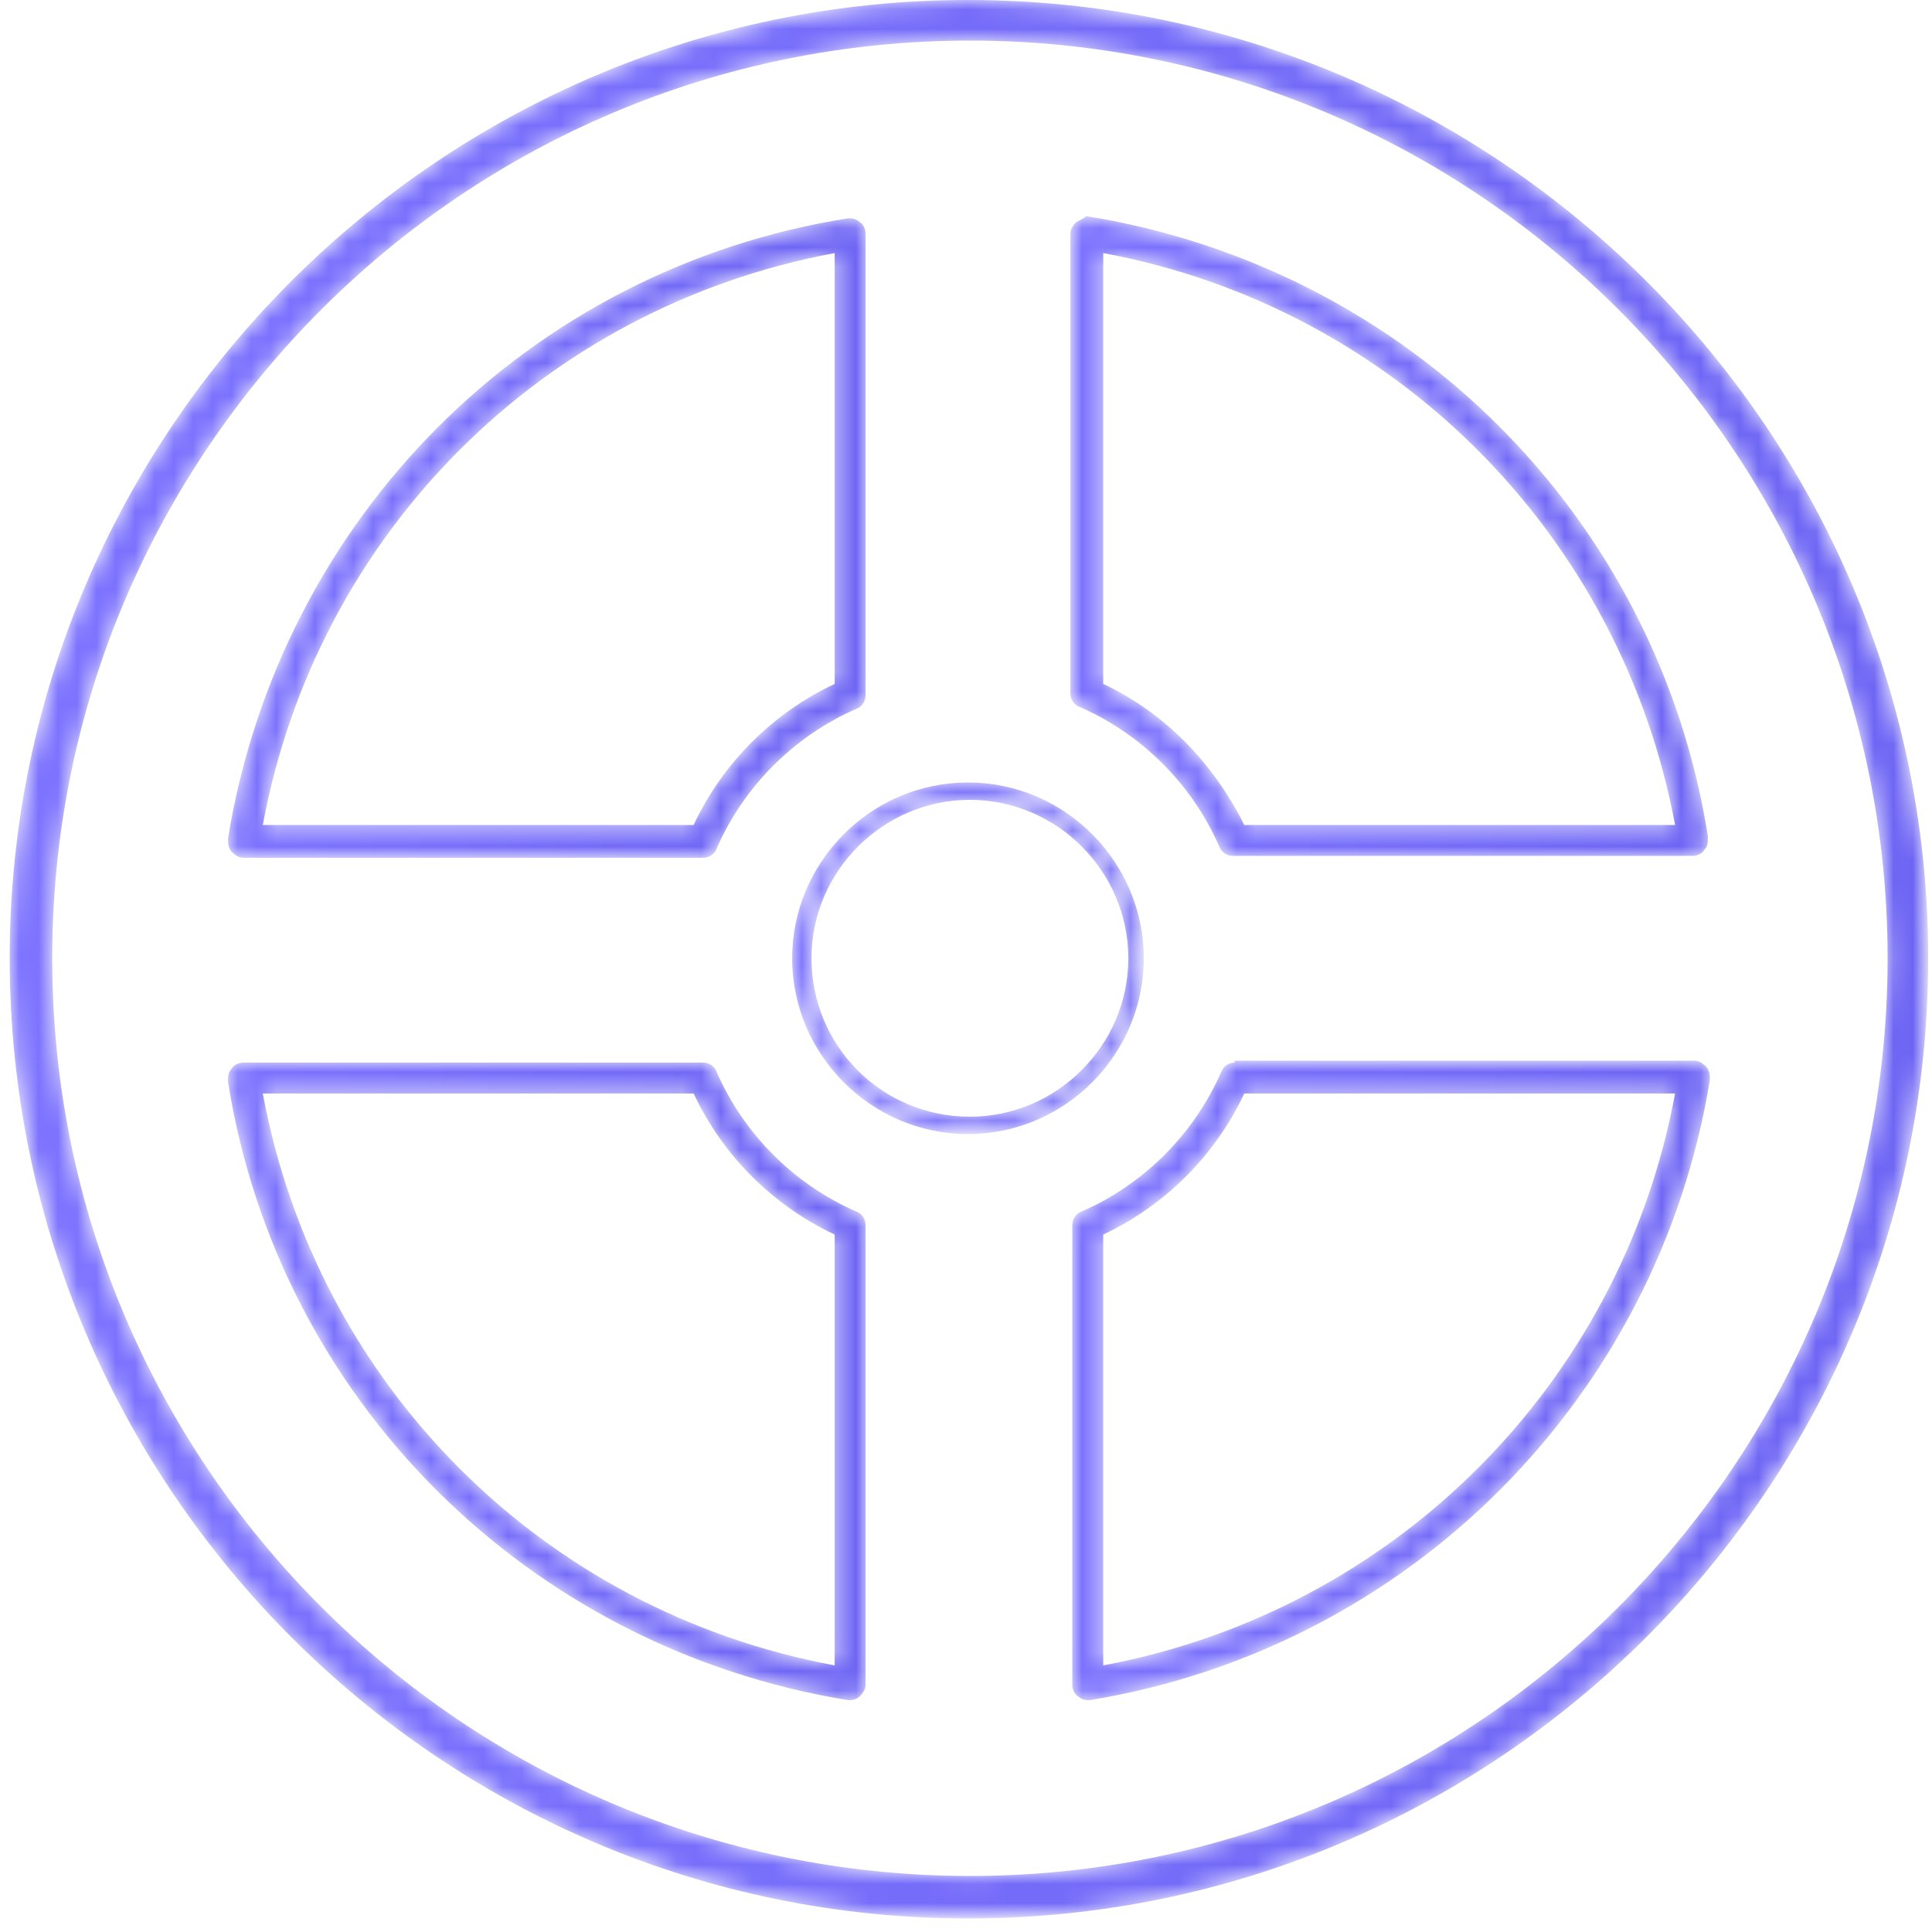 <?xml version="1.0" encoding="utf-8"?>
<!-- Generator: Adobe Illustrator 22.0.1, SVG Export Plug-In . SVG Version: 6.00 Build 0)  -->
<svg version="1.1" id="Capa_1" xmlns="http://www.w3.org/2000/svg" xmlns:xlink="http://www.w3.org/1999/xlink" x="0px" y="0px"
	 viewBox="0 0 100 100" style="enable-background:new 0 0 100 100;" xml:space="preserve">
<style type="text/css">
	.st0{filter:url(#Adobe_OpacityMaskFilter);}
	.st1{fill:#FFFFFF;}
	.st2{mask:url(#mask-2_1_);fill:url(#Fill-8_1_);}
	.st3{filter:url(#Adobe_OpacityMaskFilter_1_);}
	.st4{mask:url(#mask-2_2_);fill:#FFFFFF;}
	.st5{filter:url(#Adobe_OpacityMaskFilter_2_);}
	.st6{mask:url(#mask-5_1_);fill:url(#Fill-18_1_);}
	.st7{filter:url(#Adobe_OpacityMaskFilter_3_);}
	.st8{mask:url(#mask-5_2_);fill:#FFFFFF;}
	.st9{filter:url(#Adobe_OpacityMaskFilter_4_);}
	.st10{mask:url(#mask-8_1_);fill:url(#Fill-59_1_);}
	.st11{display:none;}
	.st12{filter:url(#Adobe_OpacityMaskFilter_5_);}
	.st13{mask:url(#mask-11_1_);fill:url(#Fill-64_1_);}
	.st14{filter:url(#Adobe_OpacityMaskFilter_6_);}
	.st15{display:none;mask:url(#mask-11_2_);fill:#FFFFFF;}
	.st16{filter:url(#Adobe_OpacityMaskFilter_7_);}
	.st17{mask:url(#mask-14_1_);fill:url(#Fill-69_1_);}
	.st18{filter:url(#Adobe_OpacityMaskFilter_8_);}
	.st19{display:none;mask:url(#mask-14_2_);fill:#FFFFFF;}
	.st20{filter:url(#Adobe_OpacityMaskFilter_9_);}
	.st21{mask:url(#mask-17_1_);fill:url(#Fill-74_1_);}
</style>
<title>element_cinta2</title>
<desc>Created with Sketch.</desc>
<g id="GIFOS">
	<g id="_x30_0-UI-Kit" transform="translate(-1107, -2135)">
		<g id="element_cinta2" transform="translate(1107.502, 2135)">
			<g id="Clip-9">
			</g>
			<defs>
				<filter id="Adobe_OpacityMaskFilter" filterUnits="userSpaceOnUse" x="0" y="0" width="99.3" height="99.3">
					<feColorMatrix  type="matrix" values="1 0 0 0 0  0 1 0 0 0  0 0 1 0 0  0 0 0 1 0"/>
				</filter>
			</defs>
			<mask maskUnits="userSpaceOnUse" x="0" y="0" width="99.3" height="99.3" id="mask-2_1_">
				<g class="st0">
					<path id="path-1_1_" class="st1" d="M49.6,0C22.3,0,0,22.3,0,49.6l0,0C0,77,22.3,99.3,49.6,99.3l0,0C77,99.3,99.3,77,99.3,49.6
						l0,0C99.3,22.3,77,0,49.6,0z M2.2,49.6c0-26.2,21.3-47.5,47.5-47.5l0,0c26.2,0,47.5,21.3,47.5,47.5l0,0
						c0,26.2-21.3,47.5-47.5,47.5l0,0C23.5,97.1,2.2,75.8,2.2,49.6L2.2,49.6z"/>
				</g>
			</mask>
			
				<linearGradient id="Fill-8_1_" gradientUnits="userSpaceOnUse" x1="-3059.375" y1="3167.865" x2="-3058.375" y2="3167.865" gradientTransform="matrix(99.271 0 0 -99.269 303707.219 314520.375)">
				<stop  offset="0" style="stop-color:#7C72FF"/>
				<stop  offset="1" style="stop-color:#6D64F4"/>
			</linearGradient>
			<path id="Fill-8" class="st2" d="M49.6,0C22.3,0,0,22.3,0,49.6l0,0C0,77,22.3,99.3,49.6,99.3l0,0C77,99.3,99.3,77,99.3,49.6l0,0
				C99.3,22.3,77,0,49.6,0z M2.2,49.6c0-26.2,21.3-47.5,47.5-47.5l0,0c26.2,0,47.5,21.3,47.5,47.5l0,0c0,26.2-21.3,47.5-47.5,47.5
				l0,0C23.5,97.1,2.2,75.8,2.2,49.6L2.2,49.6z"/>
			<defs>
				<filter id="Adobe_OpacityMaskFilter_1_" filterUnits="userSpaceOnUse" x="41" y="41" width="17.3" height="17.3">
					<feColorMatrix  type="matrix" values="1 0 0 0 0  0 1 0 0 0  0 0 1 0 0  0 0 0 1 0"/>
				</filter>
			</defs>
			<mask maskUnits="userSpaceOnUse" x="41" y="41" width="17.3" height="17.3" id="mask-2_2_">
				<g class="st3">
					<path id="path-1_2_" class="st1" d="M49.6,0C22.3,0,0,22.3,0,49.6l0,0C0,77,22.3,99.3,49.6,99.3l0,0C77,99.3,99.3,77,99.3,49.6
						l0,0C99.3,22.3,77,0,49.6,0z M2.2,49.6c0-26.2,21.3-47.5,47.5-47.5l0,0c26.2,0,47.5,21.3,47.5,47.5l0,0
						c0,26.2-21.3,47.5-47.5,47.5l0,0C23.5,97.1,2.2,75.8,2.2,49.6L2.2,49.6z"/>
				</g>
			</mask>
			<path id="Fill-16" class="st4" d="M58.3,49.6c0,4.8-3.9,8.6-8.6,8.6c-4.8,0-8.6-3.9-8.6-8.6c0-4.8,3.9-8.6,8.6-8.6
				C54.4,41,58.3,44.9,58.3,49.6"/>
			<g id="Clip-19">
			</g>
			<defs>
				<filter id="Adobe_OpacityMaskFilter_2_" filterUnits="userSpaceOnUse" x="40.5" y="40.5" width="18.2" height="18.2">
					<feColorMatrix  type="matrix" values="1 0 0 0 0  0 1 0 0 0  0 0 1 0 0  0 0 0 1 0"/>
				</filter>
			</defs>
			<mask maskUnits="userSpaceOnUse" x="40.5" y="40.5" width="18.2" height="18.2" id="mask-5_1_">
				<g class="st5">
					<path id="path-4_1_" class="st1" d="M40.5,49.6c0,5,4.1,9.1,9.1,9.1l0,0c5,0,9.1-4.1,9.1-9.1l0,0c0-5-4.1-9.1-9.1-9.1l0,0
						C44.6,40.5,40.5,44.6,40.5,49.6 M41.5,49.6c0-4.5,3.7-8.2,8.2-8.2l0,0c4.5,0,8.2,3.7,8.2,8.2l0,0c0,4.5-3.7,8.2-8.2,8.2l0,0
						C45.1,57.8,41.5,54.1,41.5,49.6"/>
				</g>
			</mask>
			
				<linearGradient id="Fill-18_1_" gradientUnits="userSpaceOnUse" x1="-2920.871" y1="3028.957" x2="-2919.871" y2="3028.957" gradientTransform="matrix(18.216 0 0 -18.216 53247.109 55225.121)">
				<stop  offset="0" style="stop-color:#7C72FF"/>
				<stop  offset="1" style="stop-color:#6D64F4"/>
			</linearGradient>
			<path id="Fill-18" class="st6" d="M40.5,49.6c0,5,4.1,9.1,9.1,9.1l0,0c5,0,9.1-4.1,9.1-9.1l0,0c0-5-4.1-9.1-9.1-9.1l0,0
				C44.6,40.5,40.5,44.6,40.5,49.6 M41.5,49.6c0-4.5,3.7-8.2,8.2-8.2l0,0c4.5,0,8.2,3.7,8.2,8.2l0,0c0,4.5-3.7,8.2-8.2,8.2l0,0
				C45.1,57.8,41.5,54.1,41.5,49.6"/>
			<defs>
				<filter id="Adobe_OpacityMaskFilter_3_" filterUnits="userSpaceOnUse" x="55.8" y="12.1" width="31.4" height="31.4">
					<feColorMatrix  type="matrix" values="1 0 0 0 0  0 1 0 0 0  0 0 1 0 0  0 0 0 1 0"/>
				</filter>
			</defs>
			<mask maskUnits="userSpaceOnUse" x="55.8" y="12.1" width="31.4" height="31.4" id="mask-5_2_">
				<g class="st7">
					<path id="path-4_2_" class="st1" d="M40.5,49.6c0,5,4.1,9.1,9.1,9.1l0,0c5,0,9.1-4.1,9.1-9.1l0,0c0-5-4.1-9.1-9.1-9.1l0,0
						C44.6,40.5,40.5,44.6,40.5,49.6 M41.5,49.6c0-4.5,3.7-8.2,8.2-8.2l0,0c4.5,0,8.2,3.7,8.2,8.2l0,0c0,4.5-3.7,8.2-8.2,8.2l0,0
						C45.1,57.8,41.5,54.1,41.5,49.6"/>
				</g>
			</mask>
			<path id="Fill-57" class="st8" d="M55.8,12.1v23.8c3.4,1.5,6.1,4.2,7.6,7.6h23.8C84.6,27.4,71.9,14.7,55.8,12.1"/>
			<g id="Clip-60">
			</g>
			<defs>
				<filter id="Adobe_OpacityMaskFilter_4_" filterUnits="userSpaceOnUse" x="55" y="11.3" width="33" height="33">
					<feColorMatrix  type="matrix" values="1 0 0 0 0  0 1 0 0 0  0 0 1 0 0  0 0 0 1 0"/>
				</filter>
			</defs>
			<mask maskUnits="userSpaceOnUse" x="55" y="11.3" width="33" height="33" id="mask-8_1_">
				<g class="st9">
					<path id="path-7_1_" class="st1" d="M55.2,11.5c-0.2,0.2-0.3,0.4-0.3,0.6l0,0v23.8c0,0.3,0.2,0.6,0.5,0.7l0,0
						c3.2,1.4,5.8,4,7.2,7.2l0,0c0.1,0.3,0.4,0.5,0.7,0.5l0,0h23.8c0.2,0,0.5-0.1,0.6-0.3l0,0c0.2-0.2,0.2-0.4,0.2-0.7l0,0
						c-2.6-16.5-15.5-29.4-32.1-32.1l0,0c0,0-0.1,0-0.1,0l0,0C55.6,11.3,55.4,11.4,55.2,11.5 M56.6,35.4V13.1
						c15.1,2.8,26.8,14.6,29.6,29.6l0,0H63.9C62.3,39.5,59.8,36.9,56.6,35.4"/>
				</g>
			</mask>
			
				<linearGradient id="Fill-59_1_" gradientUnits="userSpaceOnUse" x1="-2996.927" y1="3105.231" x2="-2995.927" y2="3105.231" gradientTransform="matrix(33.022 0 0 -33.02 99018.32 102562.516)">
				<stop  offset="0" style="stop-color:#7C72FF"/>
				<stop  offset="1" style="stop-color:#6D64F4"/>
			</linearGradient>
			<path id="Fill-59" class="st10" d="M55.2,11.5c-0.2,0.2-0.3,0.4-0.3,0.6l0,0v23.8c0,0.3,0.2,0.6,0.5,0.7l0,0
				c3.2,1.4,5.8,4,7.2,7.2l0,0c0.1,0.3,0.4,0.5,0.7,0.5l0,0h23.8c0.2,0,0.5-0.1,0.6-0.3l0,0c0.2-0.2,0.2-0.4,0.2-0.7l0,0
				c-2.6-16.5-15.5-29.4-32.1-32.1l0,0c0,0-0.1,0-0.1,0l0,0C55.6,11.3,55.4,11.4,55.2,11.5 M56.6,35.4V13.1
				c15.1,2.8,26.8,14.6,29.6,29.6l0,0H63.9C62.3,39.5,59.8,36.9,56.6,35.4"/>
			<g id="Clip-65" class="st11">
			</g>
			<defs>
				<filter id="Adobe_OpacityMaskFilter_5_" filterUnits="userSpaceOnUse" x="11.3" y="11.3" width="33" height="33">
					<feColorMatrix  type="matrix" values="1 0 0 0 0  0 1 0 0 0  0 0 1 0 0  0 0 0 1 0"/>
				</filter>
			</defs>
			<mask maskUnits="userSpaceOnUse" x="11.3" y="11.3" width="33" height="33" id="mask-11_1_">
				<g class="st12">
					<path id="path-10_1_" class="st1" d="M43.4,11.3c-16.5,2.6-29.4,15.5-32.1,32.1l0,0c0,0.2,0,0.5,0.2,0.7l0,0
						c0.2,0.2,0.4,0.3,0.6,0.3l0,0h23.8c0.3,0,0.6-0.2,0.7-0.5l0,0c1.4-3.2,4-5.8,7.2-7.2l0,0c0.3-0.1,0.5-0.4,0.5-0.7l0,0V12.1
						c0-0.2-0.1-0.5-0.3-0.6l0,0c-0.1-0.1-0.3-0.2-0.5-0.2l0,0C43.5,11.3,43.4,11.3,43.4,11.3 M42.7,13.1v22.3
						c-3.2,1.5-5.8,4.1-7.3,7.3l0,0H13.1C15.9,27.6,27.6,15.9,42.7,13.1"/>
				</g>
			</mask>
			
				<linearGradient id="Fill-64_1_" gradientUnits="userSpaceOnUse" x1="-2996.931" y1="3105.231" x2="-2995.931" y2="3105.231" gradientTransform="matrix(33.023 0 0 -33.02 98978.859 102562.516)">
				<stop  offset="0" style="stop-color:#7C72FF"/>
				<stop  offset="1" style="stop-color:#6D64F4"/>
			</linearGradient>
			<path id="Fill-64" class="st13" d="M43.4,11.3c-16.5,2.6-29.4,15.5-32.1,32.1l0,0c0,0.2,0,0.5,0.2,0.7l0,0
				c0.2,0.2,0.4,0.3,0.6,0.3l0,0h23.8c0.3,0,0.6-0.2,0.7-0.5l0,0c1.4-3.2,4-5.8,7.2-7.2l0,0c0.3-0.1,0.5-0.4,0.5-0.7l0,0V12.1
				c0-0.2-0.1-0.5-0.3-0.6l0,0c-0.1-0.1-0.3-0.2-0.5-0.2l0,0C43.5,11.3,43.4,11.3,43.4,11.3 M42.7,13.1v22.3
				c-3.2,1.5-5.8,4.1-7.3,7.3l0,0H13.1C15.9,27.6,27.6,15.9,42.7,13.1"/>
			<defs>
				<filter id="Adobe_OpacityMaskFilter_6_" filterUnits="userSpaceOnUse" x="12.1" y="55.8" width="31.4" height="31.4">
					<feColorMatrix  type="matrix" values="1 0 0 0 0  0 1 0 0 0  0 0 1 0 0  0 0 0 1 0"/>
				</filter>
			</defs>
			<mask maskUnits="userSpaceOnUse" x="12.1" y="55.8" width="31.4" height="31.4" id="mask-11_2_">
				<g class="st14">
					<path id="path-10_2_" class="st1" d="M43.4,11.3c-16.5,2.6-29.4,15.5-32.1,32.1l0,0c0,0.2,0,0.5,0.2,0.7l0,0
						c0.2,0.2,0.4,0.3,0.6,0.3l0,0h23.8c0.3,0,0.6-0.2,0.7-0.5l0,0c1.4-3.2,4-5.8,7.2-7.2l0,0c0.3-0.1,0.5-0.4,0.5-0.7l0,0V12.1
						c0-0.2-0.1-0.5-0.3-0.6l0,0c-0.1-0.1-0.3-0.2-0.5-0.2l0,0C43.5,11.3,43.4,11.3,43.4,11.3 M42.7,13.1v22.3
						c-3.2,1.5-5.8,4.1-7.3,7.3l0,0H13.1C15.9,27.6,27.6,15.9,42.7,13.1"/>
				</g>
			</mask>
			<path id="Fill-67" class="st15" d="M35.9,55.8H12.1c2.6,16.1,15.3,28.8,31.4,31.4V63.4C40.1,61.9,37.4,59.2,35.9,55.8"/>
			<g id="Clip-70" class="st11">
			</g>
			<defs>
				<filter id="Adobe_OpacityMaskFilter_7_" filterUnits="userSpaceOnUse" x="11.3" y="55" width="33" height="33">
					<feColorMatrix  type="matrix" values="1 0 0 0 0  0 1 0 0 0  0 0 1 0 0  0 0 0 1 0"/>
				</filter>
			</defs>
			<mask maskUnits="userSpaceOnUse" x="11.3" y="55" width="33" height="33" id="mask-14_1_">
				<g class="st16">
					<path id="path-13_1_" class="st1" d="M12.1,55c-0.2,0-0.5,0.1-0.6,0.3l0,0c-0.2,0.2-0.2,0.4-0.2,0.7l0,0
						C13.9,72.4,26.8,85.3,43.4,88l0,0c0,0,0.1,0,0.1,0l0,0c0.2,0,0.4-0.1,0.5-0.2l0,0c0.2-0.2,0.3-0.4,0.3-0.6l0,0V63.4
						c0-0.3-0.2-0.6-0.5-0.7l0,0c-3.2-1.4-5.8-4-7.2-7.2l0,0c-0.1-0.3-0.4-0.5-0.7-0.5l0,0H12.1z M13.1,56.6h22.3
						c1.5,3.2,4.1,5.8,7.3,7.3l0,0v22.3C27.6,83.4,15.9,71.7,13.1,56.6L13.1,56.6z"/>
				</g>
			</mask>
			
				<linearGradient id="Fill-69_1_" gradientUnits="userSpaceOnUse" x1="-2996.931" y1="3105.239" x2="-2995.931" y2="3105.239" gradientTransform="matrix(33.023 0 0 -33.023 98978.859 102615.758)">
				<stop  offset="0" style="stop-color:#7C72FF"/>
				<stop  offset="1" style="stop-color:#6D64F4"/>
			</linearGradient>
			<path id="Fill-69" class="st17" d="M12.1,55c-0.2,0-0.5,0.1-0.6,0.3l0,0c-0.2,0.2-0.2,0.4-0.2,0.7l0,0
				C13.9,72.4,26.8,85.3,43.4,88l0,0c0,0,0.1,0,0.1,0l0,0c0.2,0,0.4-0.1,0.5-0.2l0,0c0.2-0.2,0.3-0.4,0.3-0.6l0,0V63.4
				c0-0.3-0.2-0.6-0.5-0.7l0,0c-3.2-1.4-5.8-4-7.2-7.2l0,0c-0.1-0.3-0.4-0.5-0.7-0.5l0,0H12.1z M13.1,56.6h22.3
				c1.5,3.2,4.1,5.8,7.3,7.3l0,0v22.3C27.6,83.4,15.9,71.7,13.1,56.6L13.1,56.6z"/>
			<defs>
				<filter id="Adobe_OpacityMaskFilter_8_" filterUnits="userSpaceOnUse" x="55.8" y="55.8" width="31.4" height="31.4">
					<feColorMatrix  type="matrix" values="1 0 0 0 0  0 1 0 0 0  0 0 1 0 0  0 0 0 1 0"/>
				</filter>
			</defs>
			<mask maskUnits="userSpaceOnUse" x="55.8" y="55.8" width="31.4" height="31.4" id="mask-14_2_">
				<g class="st18">
					<path id="path-13_2_" class="st1" d="M12.1,55c-0.2,0-0.5,0.1-0.6,0.3l0,0c-0.2,0.2-0.2,0.4-0.2,0.7l0,0
						C13.9,72.4,26.8,85.3,43.4,88l0,0c0,0,0.1,0,0.1,0l0,0c0.2,0,0.4-0.1,0.5-0.2l0,0c0.2-0.2,0.3-0.4,0.3-0.6l0,0V63.4
						c0-0.3-0.2-0.6-0.5-0.7l0,0c-3.2-1.4-5.8-4-7.2-7.2l0,0c-0.1-0.3-0.4-0.5-0.7-0.5l0,0H12.1z M13.1,56.6h22.3
						c1.5,3.2,4.1,5.8,7.3,7.3l0,0v22.3C27.6,83.4,15.9,71.7,13.1,56.6L13.1,56.6z"/>
				</g>
			</mask>
			<path id="Fill-72" class="st19" d="M55.8,87.2c16.1-2.6,28.8-15.3,31.4-31.4H63.4c-1.5,3.4-4.2,6.1-7.6,7.6V87.2z"/>
			<g id="Clip-75" class="st11">
			</g>
			<defs>
				<filter id="Adobe_OpacityMaskFilter_9_" filterUnits="userSpaceOnUse" x="55" y="55" width="33" height="33">
					<feColorMatrix  type="matrix" values="1 0 0 0 0  0 1 0 0 0  0 0 1 0 0  0 0 0 1 0"/>
				</filter>
			</defs>
			<mask maskUnits="userSpaceOnUse" x="55" y="55" width="33" height="33" id="mask-17_1_">
				<g class="st20">
					<path id="path-16_1_" class="st1" d="M63.4,55c-0.3,0-0.6,0.2-0.7,0.5l0,0c-1.4,3.2-4,5.8-7.2,7.2l0,0
						c-0.3,0.1-0.5,0.4-0.5,0.7l0,0v23.8c0,0.2,0.1,0.5,0.3,0.6l0,0c0.1,0.1,0.3,0.2,0.5,0.2l0,0c0,0,0.1,0,0.1,0l0,0
						C72.4,85.3,85.3,72.4,88,55.9l0,0c0-0.2,0-0.5-0.2-0.7l0,0c-0.2-0.2-0.4-0.3-0.6-0.3l0,0H63.4z M56.6,63.9
						c3.2-1.5,5.8-4.1,7.3-7.3l0,0h22.3c-2.8,15.1-14.6,26.8-29.6,29.6l0,0V63.9z"/>
				</g>
			</mask>
			
				<linearGradient id="Fill-74_1_" gradientUnits="userSpaceOnUse" x1="-2996.927" y1="3105.239" x2="-2995.927" y2="3105.239" gradientTransform="matrix(33.022 0 0 -33.023 99018.32 102615.758)">
				<stop  offset="0" style="stop-color:#7C72FF"/>
				<stop  offset="1" style="stop-color:#6D64F4"/>
			</linearGradient>
			<path id="Fill-74" class="st21" d="M63.4,55c-0.3,0-0.6,0.2-0.7,0.5l0,0c-1.4,3.2-4,5.8-7.2,7.2l0,0c-0.3,0.1-0.5,0.4-0.5,0.7
				l0,0v23.8c0,0.2,0.1,0.5,0.3,0.6l0,0c0.1,0.1,0.3,0.2,0.5,0.2l0,0c0,0,0.1,0,0.1,0l0,0C72.4,85.3,85.3,72.4,88,55.9l0,0
				c0-0.2,0-0.5-0.2-0.7l0,0c-0.2-0.2-0.4-0.3-0.6-0.3l0,0H63.4z M56.6,63.9c3.2-1.5,5.8-4.1,7.3-7.3l0,0h22.3
				c-2.8,15.1-14.6,26.8-29.6,29.6l0,0V63.9z"/>
		</g>
	</g>
</g>
</svg>
